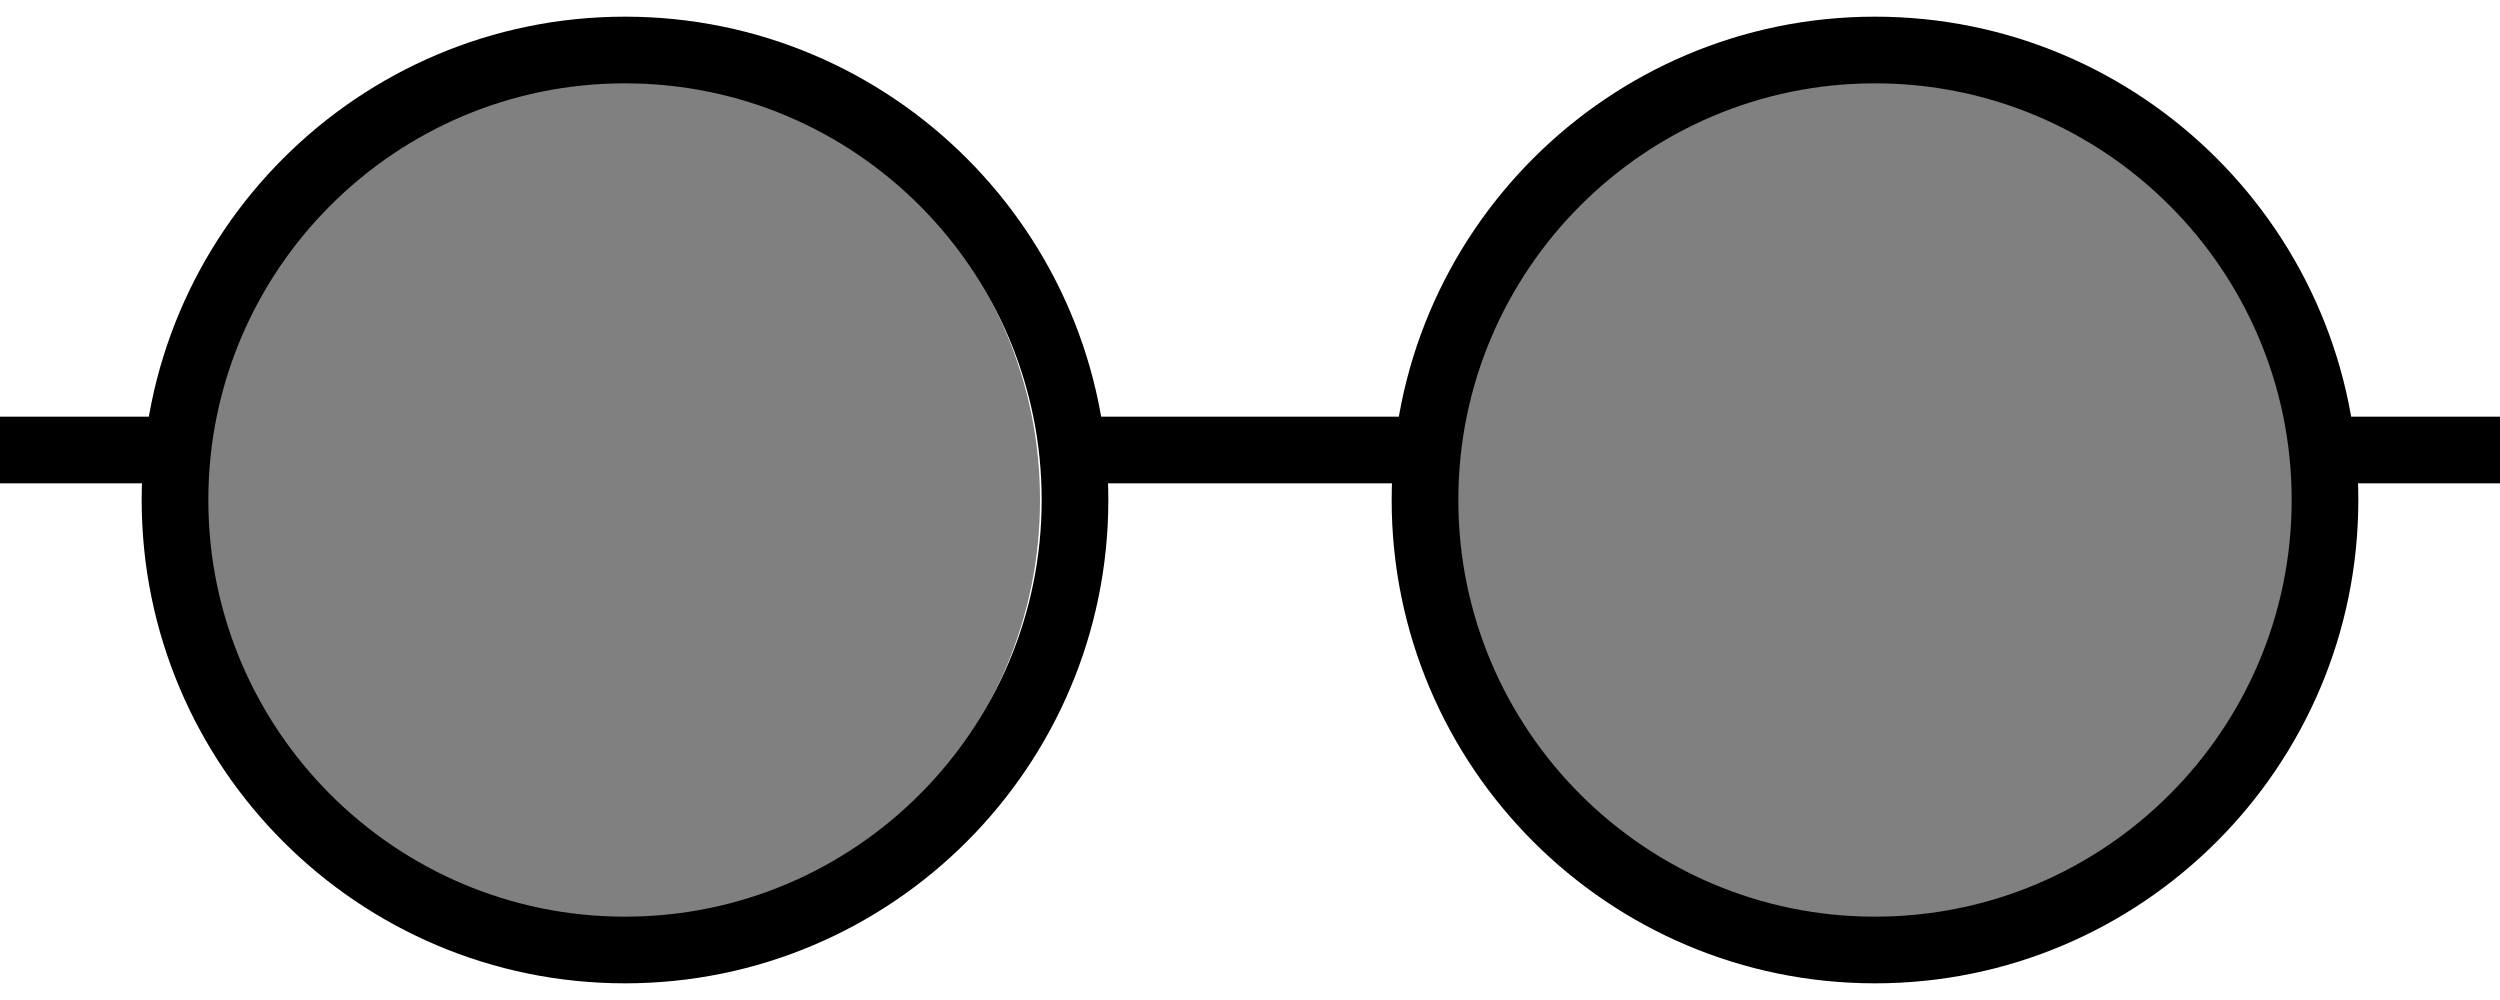 <?xml version="1.0" encoding="utf-8"?>
<!-- Generator: Adobe Illustrator 22.1.0, SVG Export Plug-In . SVG Version: 6.00 Build 0)  -->
<svg version="1.1" id="Layer_1" xmlns="http://www.w3.org/2000/svg" xmlns:xlink="http://www.w3.org/1999/xlink" x="0px" y="0px"
	 viewBox="0 0 150 60" style="enable-background:new 0 0 150 60;" xml:space="preserve">
<rect x="0" y="0" width="150" height="60" fill="#808080" stroke="none"/>
<style type="text/css">
	.st0{fill:#FFFFFF;}
	.st1{clip-path:url(#SVGID_2_);fill:none;stroke:#000000;stroke-width:4;}
</style>
<path class="st0" d="M-10-10v80h170v-80H-10z M36.7,55.7C22.5,55.7,11,44.2,11,30S22.5,4.3,36.7,4.3S62.4,15.8,62.4,30
	S50.9,55.7,36.7,55.7z M112.9,55.7c-14.2,0-25.7-11.5-25.7-25.7S98.7,4.3,112.9,4.3s25.7,11.5,25.7,25.7S127.1,55.7,112.9,55.7z"/>
<g>
	<g>
		<g>
			<g>
				<g>
					<defs>
						<rect id="SVGID_1_" x="-10" y="-10" width="170" height="80"/>
					</defs>
					<clipPath id="SVGID_2_">
						<use xlink:href="#SVGID_1_"  style="overflow:visible;"/>
					</clipPath>
					<path class="st1" d="M141,27h9 M112.5,57c14.9,0,27-12.1,27-27s-12.1-27-27-27s-27,12.1-27,27S97.6,57,112.5,57z M37.5,3
						c-14.9,0-27,12.1-27,27s12.1,27,27,27s27-12.1,27-27S52.4,3,37.5,3z M0,27h9 M66,27h18"/>
				</g>
			</g>
		</g>
	</g>
</g>
</svg>
